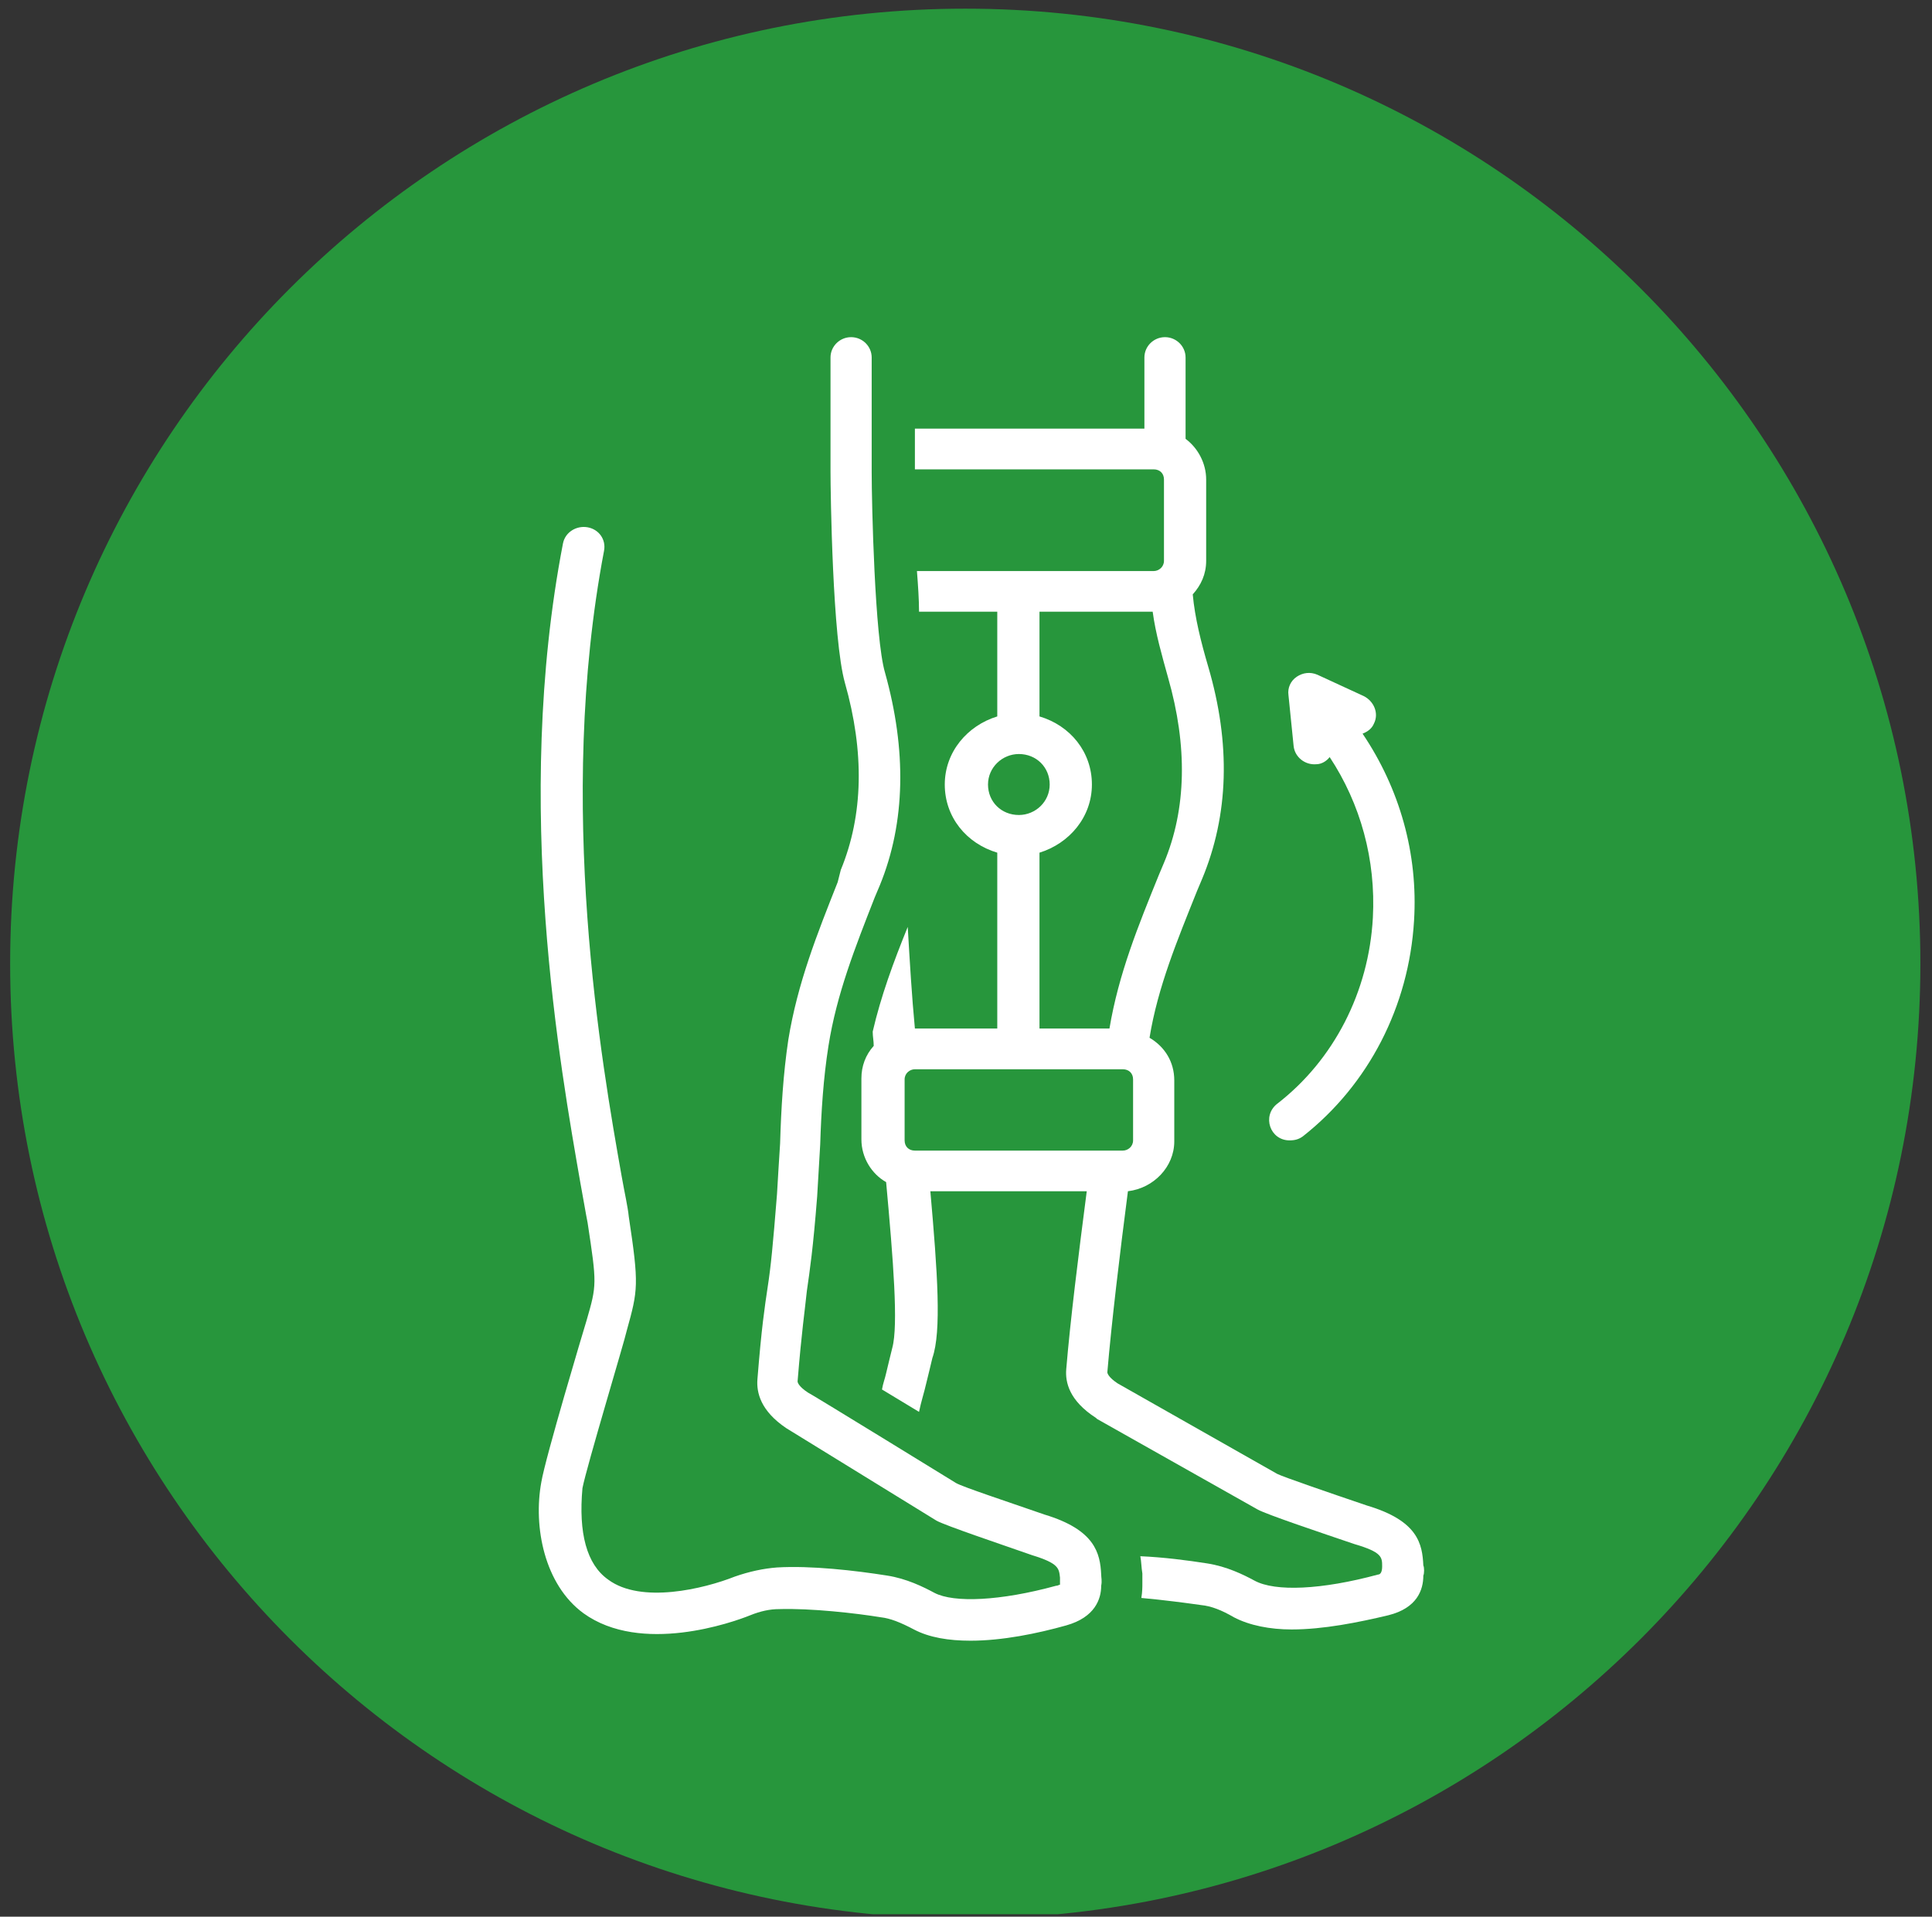 <svg xmlns="http://www.w3.org/2000/svg" xmlns:xlink="http://www.w3.org/1999/xlink" width="129" zoomAndPan="magnify" viewBox="0 0 96.75 96" height="128" preserveAspectRatio="xMidYMid meet" version="1.0"><rect x="0" y="0" width="96.75" height="96" fill="#333333" stroke="none"/><defs><clipPath id="86d1a11bcf"><path d="M 0.508 0.434 L 96.168 0.434 L 96.168 95.875 L 0.508 95.875 Z M 0.508 0.434 " clip-rule="nonzero"/></clipPath><clipPath id="9b4da48153"><path d="M 48.34 0.434 C 21.922 0.434 0.508 21.852 0.508 48.266 C 0.508 74.684 21.922 96.098 48.34 96.098 C 74.754 96.098 96.168 74.684 96.168 48.266 C 96.168 21.852 74.754 0.434 48.34 0.434 Z M 48.34 0.434 " clip-rule="nonzero"/></clipPath><clipPath id="8e825220f3"><path d="M 26 16.887 L 56 16.887 L 56 82.887 L 26 82.887 Z M 26 16.887 " clip-rule="nonzero"/></clipPath><clipPath id="ef7974c3db"><path d="M 43 16.887 L 71.371 16.887 L 71.371 82 L 43 82 Z M 43 16.887 " clip-rule="nonzero"/></clipPath></defs><g clip-path="url(#86d1a11bcf)"><g clip-path="url(#9b4da48153)"><path fill="#27963c" d="M 0.508 0.434 L 96.168 0.434 L 96.168 96.098 L 0.508 96.098 Z M 0.508 0.434 " fill-opacity="1" fill-rule="nonzero"/></g></g><g clip-path="url(#8e825220f3)"><path fill="#ffffff" d="M 55.145 78.863 C 55.094 77.793 54.836 76.621 52.309 75.859 C 50.402 75.195 48.238 74.484 47.879 74.281 C 47.879 74.281 40.508 69.746 40.457 69.746 C 39.992 69.441 39.941 69.238 39.941 69.188 C 40.148 66.641 40.301 65.676 40.406 64.656 C 40.559 63.586 40.715 62.566 40.922 59.918 C 40.973 59.055 41.023 58.188 41.074 57.32 C 41.125 55.691 41.23 54.012 41.488 52.383 C 41.898 49.785 42.828 47.441 43.805 44.945 L 44.062 44.336 C 45.352 41.18 45.402 37.562 44.32 33.691 C 43.805 31.961 43.652 25.188 43.652 23.66 L 43.652 17.906 C 43.652 17.344 43.188 16.887 42.621 16.887 C 42.055 16.887 41.59 17.344 41.59 17.906 L 41.59 23.609 C 41.59 24.68 41.691 32.012 42.312 34.203 C 43.293 37.664 43.238 40.82 42.105 43.57 L 41.949 44.184 C 40.922 46.781 39.941 49.227 39.477 52.078 C 39.219 53.809 39.117 55.539 39.066 57.27 C 39.012 58.086 38.961 58.953 38.91 59.816 C 38.703 62.414 38.602 63.434 38.445 64.453 C 38.293 65.469 38.137 66.488 37.93 69.086 C 37.879 69.746 38.086 70.664 39.375 71.531 C 39.375 71.531 46.898 76.164 46.898 76.164 C 47.363 76.418 50.094 77.336 51.691 77.895 C 53.031 78.305 53.031 78.559 53.082 79.016 C 53.082 79.117 53.082 79.27 53.082 79.371 C 53.031 79.371 52.98 79.426 52.879 79.426 C 50.094 80.188 47.773 80.289 46.797 79.781 C 46.23 79.477 45.402 79.066 44.426 78.914 C 42.828 78.66 40.609 78.406 38.91 78.508 C 38.238 78.559 37.52 78.711 36.797 78.965 C 35.25 79.578 32.105 80.34 30.457 79.117 C 29.375 78.355 28.965 76.777 29.168 74.535 C 29.375 73.465 31.281 67.152 31.387 66.641 C 31.953 64.605 32.004 64.352 31.488 60.938 C 31.438 60.43 31.281 59.766 31.129 58.902 C 30.148 53.352 27.828 40.312 30.25 27.582 C 30.355 27.02 29.992 26.512 29.426 26.41 C 28.859 26.309 28.293 26.664 28.191 27.227 C 25.664 40.312 28.086 53.605 29.066 59.258 C 29.219 60.07 29.324 60.734 29.426 61.242 C 29.891 64.301 29.891 64.352 29.375 66.133 C 29.219 66.641 27.312 73.008 27.109 74.23 C 26.695 76.469 27.262 79.371 29.219 80.801 C 32.105 82.887 36.695 81.258 37.57 80.902 C 38.086 80.695 38.551 80.594 39.012 80.594 C 40.609 80.543 42.879 80.801 44.117 81.004 C 44.578 81.055 45.094 81.258 45.766 81.613 C 46.539 82.02 47.516 82.176 48.602 82.176 C 50.199 82.176 51.949 81.816 53.395 81.41 C 54.836 81.004 55.145 80.086 55.145 79.426 C 55.195 79.168 55.145 79.016 55.145 78.863 Z M 55.145 78.863 " fill-opacity="1" fill-rule="nonzero"/></g><path fill="#ffffff" d="M 64.578 57.117 C 64.836 57.117 65.039 57.066 65.246 56.914 C 68.547 54.316 70.555 50.395 70.812 46.117 C 71.02 42.758 70.09 39.496 68.234 36.746 C 68.492 36.645 68.699 36.492 68.805 36.238 C 69.062 35.73 68.805 35.117 68.289 34.863 L 65.969 33.793 C 65.609 33.641 65.246 33.691 64.938 33.895 C 64.629 34.102 64.473 34.457 64.523 34.812 C 64.523 34.812 64.781 37.359 64.781 37.359 C 64.836 37.918 65.352 38.328 65.918 38.277 C 66.176 38.277 66.434 38.121 66.586 37.918 C 68.133 40.262 68.906 43.062 68.75 45.965 C 68.547 49.684 66.793 53.094 63.957 55.285 C 63.184 55.895 63.598 57.117 64.578 57.117 Z M 64.578 57.117 " fill-opacity="1" fill-rule="nonzero"/><g clip-path="url(#ef7974c3db)"><path fill="#ffffff" d="M 71.277 78.406 C 71.227 77.336 71.02 76.164 68.441 75.402 C 66.484 74.738 64.27 73.977 63.957 73.82 L 55.969 69.289 C 55.508 68.984 55.453 68.781 55.453 68.73 C 55.66 66.285 56.074 62.82 56.484 59.664 C 57.773 59.512 58.805 58.441 58.805 57.168 L 58.805 54.113 C 58.805 53.195 58.34 52.434 57.566 51.977 C 57.98 49.43 58.961 47.086 59.938 44.641 L 60.195 44.031 C 61.535 40.82 61.641 37.258 60.504 33.387 C 60.145 32.164 59.836 30.941 59.73 29.77 C 60.145 29.312 60.402 28.754 60.402 28.09 L 60.402 24.016 C 60.402 23.203 59.988 22.438 59.371 21.98 L 59.371 17.906 C 59.371 17.344 58.906 16.887 58.34 16.887 C 57.773 16.887 57.309 17.344 57.309 17.906 L 57.309 21.469 L 45.816 21.469 L 45.816 23.508 L 57.773 23.508 C 58.082 23.508 58.289 23.711 58.289 24.016 L 58.289 28.09 C 58.289 28.395 58.031 28.602 57.773 28.602 L 45.918 28.602 C 45.973 29.312 46.023 30.027 46.023 30.637 L 49.941 30.637 L 49.941 35.883 C 48.445 36.34 47.312 37.664 47.312 39.293 C 47.312 40.926 48.395 42.246 49.941 42.707 L 49.941 51.516 L 45.816 51.516 C 45.66 49.887 45.559 48.156 45.457 46.426 C 44.734 48.207 44.117 49.887 43.703 51.668 C 43.703 51.926 43.754 52.129 43.754 52.383 C 43.344 52.84 43.137 53.402 43.137 54.012 L 43.137 57.066 C 43.137 57.984 43.652 58.801 44.375 59.207 C 44.734 63.129 44.992 66.387 44.684 67.508 C 44.578 67.914 44.477 68.371 44.375 68.781 C 44.32 69.035 44.219 69.289 44.168 69.594 L 46.023 70.715 C 46.125 70.207 46.281 69.746 46.383 69.289 C 46.488 68.883 46.59 68.426 46.691 68.016 C 47.156 66.691 46.949 63.738 46.59 59.664 L 54.422 59.664 C 54.012 62.82 53.598 66.133 53.395 68.578 C 53.34 69.238 53.547 70.156 54.887 71.02 C 54.887 71.02 54.938 71.07 54.938 71.07 L 62.98 75.605 C 63.441 75.859 66.176 76.777 67.824 77.336 C 69.215 77.742 69.215 77.996 69.215 78.457 C 69.215 78.762 69.113 78.863 69.008 78.863 C 66.176 79.629 63.855 79.73 62.824 79.168 C 62.258 78.863 61.434 78.457 60.453 78.305 C 59.473 78.152 58.289 77.996 57.105 77.945 C 57.156 78.203 57.156 78.508 57.207 78.812 C 57.207 78.863 57.207 78.914 57.207 78.965 C 57.207 79.117 57.207 79.219 57.207 79.32 C 57.207 79.477 57.207 79.73 57.156 80.035 C 58.289 80.137 59.422 80.289 60.145 80.391 C 60.66 80.441 61.176 80.645 61.793 81.004 C 62.566 81.41 63.598 81.613 64.68 81.613 C 66.277 81.613 68.031 81.258 69.523 80.902 C 70.969 80.543 71.277 79.629 71.277 78.914 C 71.328 78.812 71.328 78.508 71.277 78.406 Z M 56.742 57.117 C 56.742 57.426 56.484 57.629 56.227 57.629 L 45.816 57.629 C 45.508 57.629 45.301 57.426 45.301 57.117 L 45.301 54.062 C 45.301 53.758 45.559 53.555 45.816 53.555 L 56.227 53.555 C 56.535 53.555 56.742 53.758 56.742 54.062 Z M 58.289 43.215 L 58.031 43.828 C 57 46.371 56.02 48.766 55.559 51.516 L 52.055 51.516 L 52.055 42.707 C 53.547 42.246 54.68 40.926 54.68 39.293 C 54.68 37.664 53.598 36.34 52.055 35.883 L 52.055 30.637 L 57.723 30.637 C 57.875 31.758 58.188 32.828 58.496 33.945 C 59.473 37.359 59.422 40.516 58.289 43.215 Z M 49.477 39.293 C 49.477 38.43 50.199 37.766 51.023 37.766 C 51.898 37.766 52.566 38.43 52.566 39.293 C 52.566 40.16 51.848 40.82 51.023 40.82 C 50.145 40.82 49.477 40.16 49.477 39.293 Z M 49.477 39.293 " fill-opacity="1" fill-rule="nonzero"/></g></svg>
